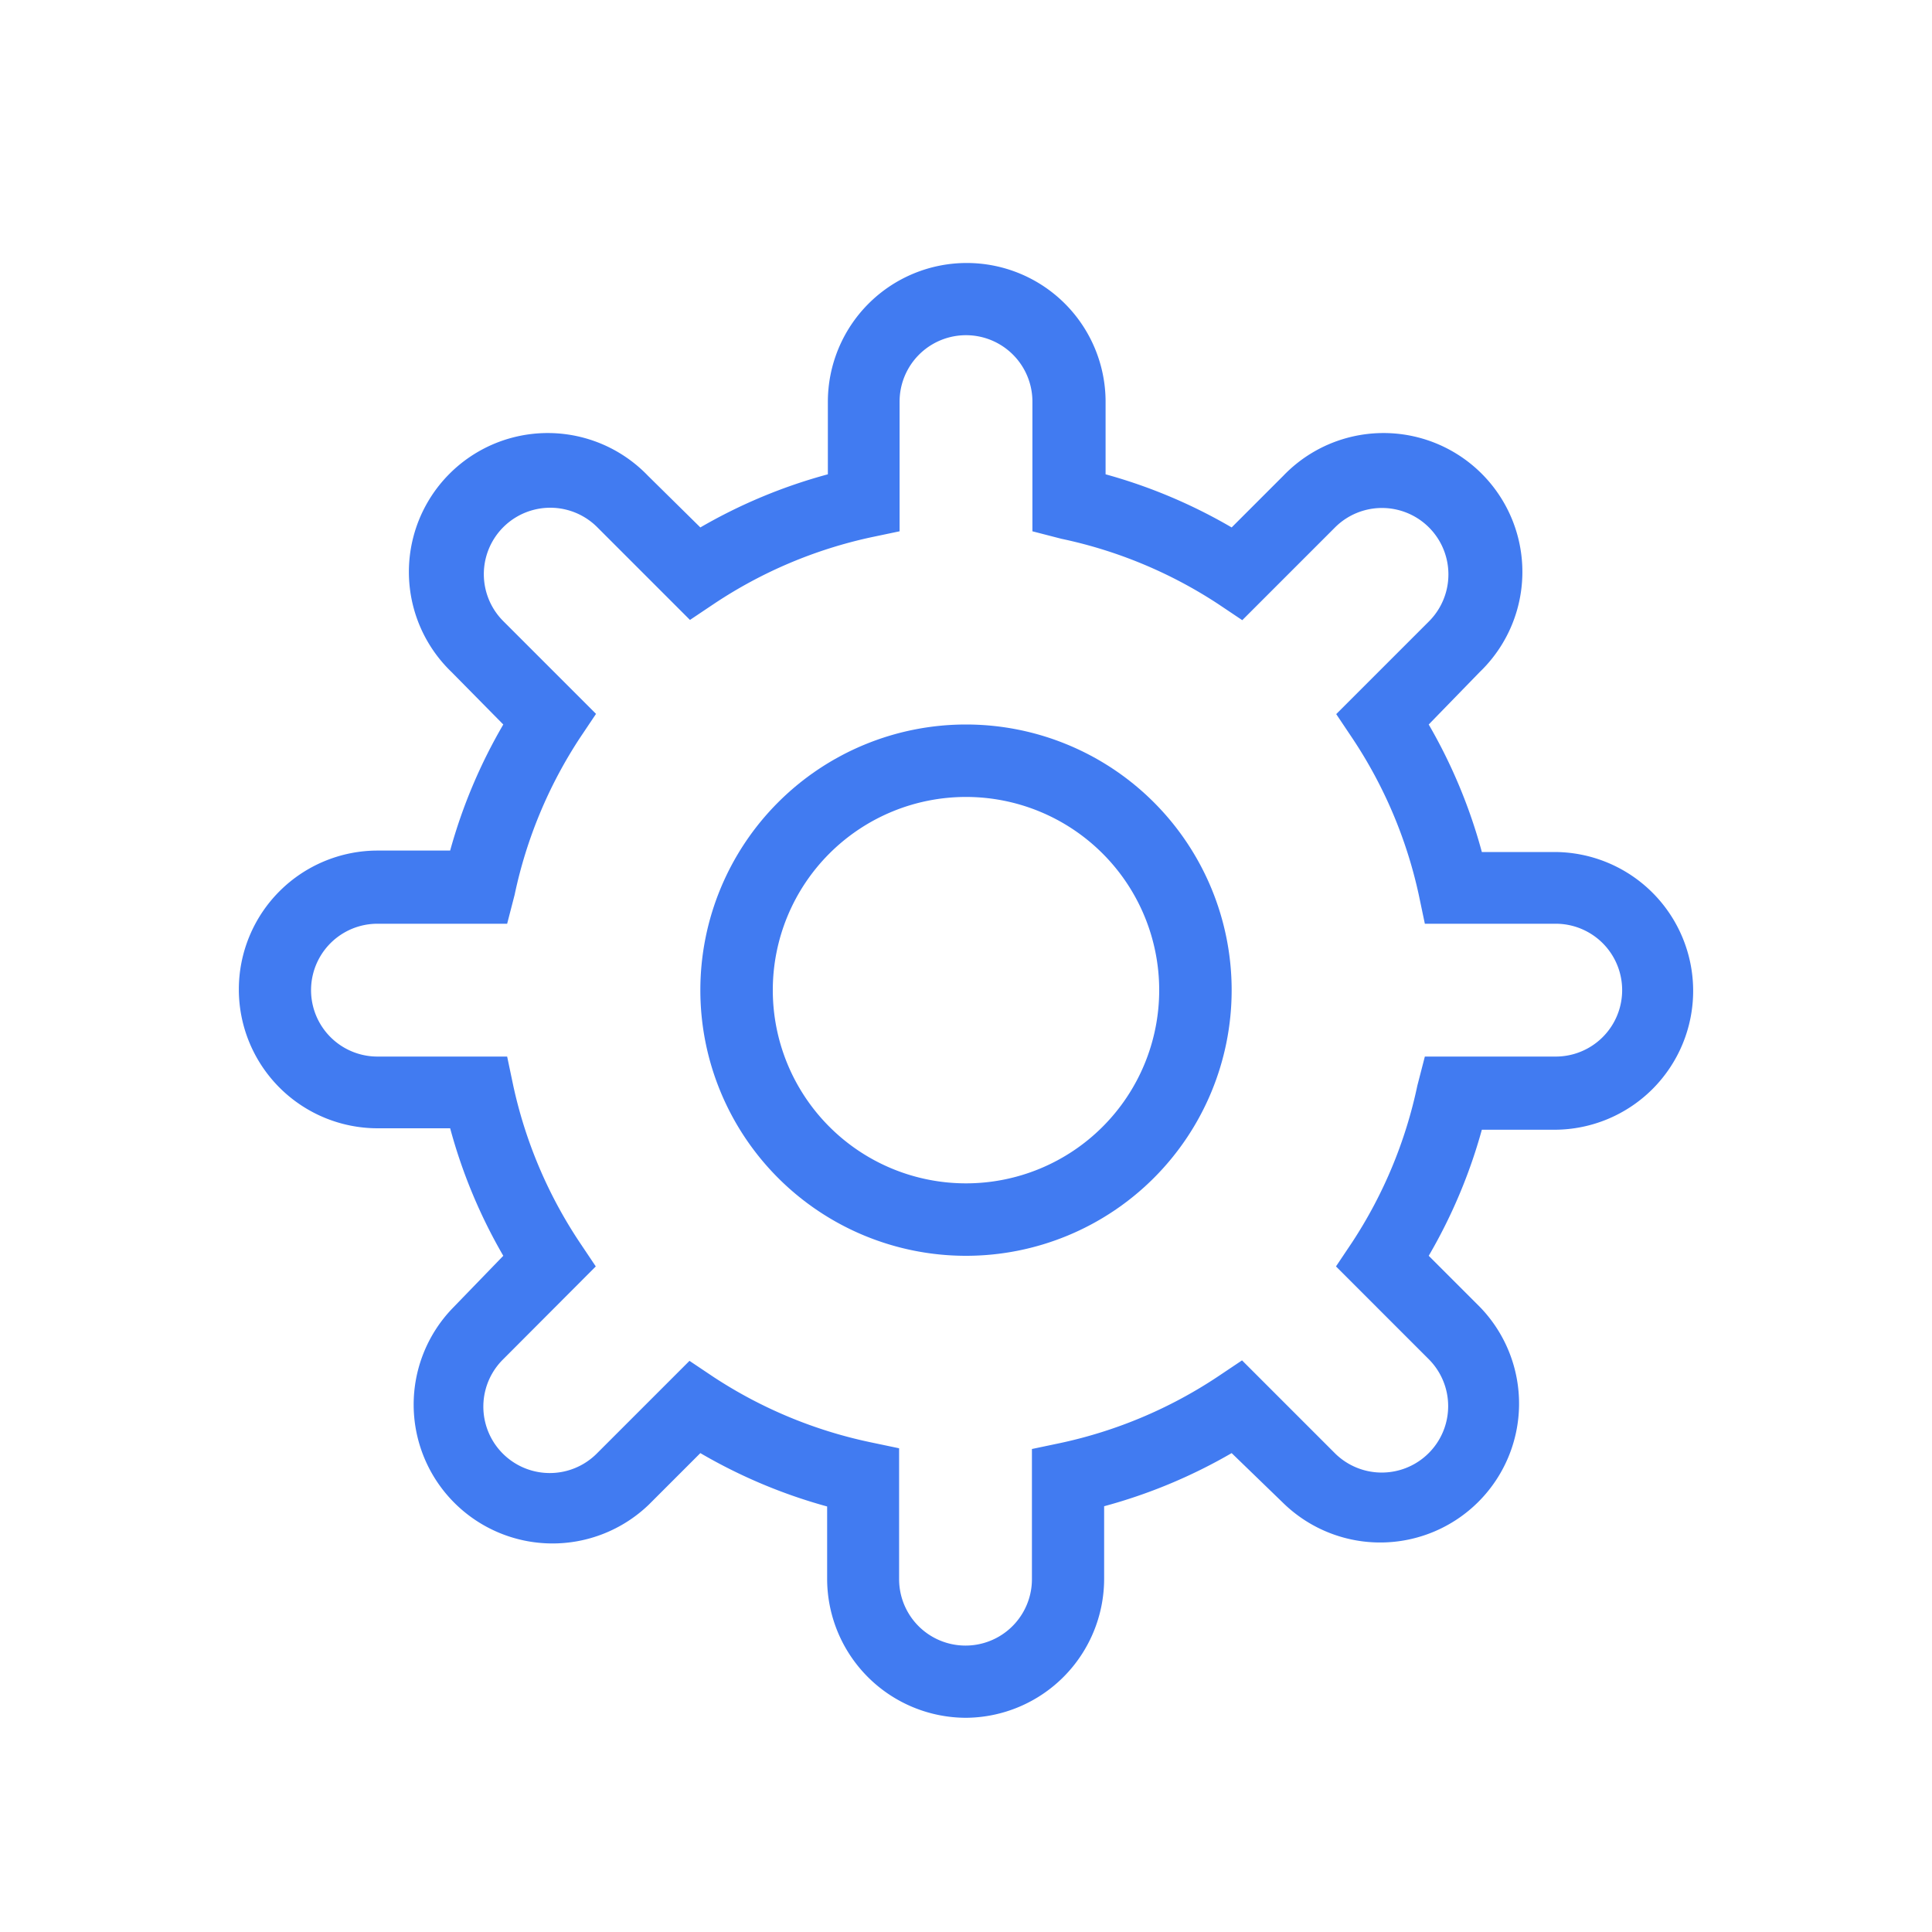 <?xml version="1.0" standalone="no"?><!DOCTYPE svg PUBLIC "-//W3C//DTD SVG 1.1//EN" "http://www.w3.org/Graphics/SVG/1.1/DTD/svg11.dtd"><svg t="1581583361045" class="icon" viewBox="0 0 1024 1024" version="1.1" xmlns="http://www.w3.org/2000/svg" p-id="1140" width="24" height="24" xmlns:xlink="http://www.w3.org/1999/xlink"><defs><style type="text/css"></style></defs><path d="M512 665.6a140.8 140.8 0 1 1 140.8-140.8 140.8 140.8 0 0 1-140.8 140.8z m0-243.2a102.4 102.4 0 1 0 102.4 102.4 102.4 102.4 0 0 0-102.4-102.4z" fill="#417BF1" p-id="1141"></path><path d="M512 910.464a73.728 73.728 0 0 1-73.6-73.6v-38.4A280.192 280.192 0 0 1 371.2 770.176l-27.392 27.392a73.6 73.6 0 0 1-104.064-104.064L266.752 665.6a279.808 279.808 0 0 1-28.16-67.584h-38.4a73.6 73.6 0 0 1 0-147.2h38.4a279.808 279.808 0 0 1 28.16-66.816l-27.392-27.776a73.6 73.6 0 1 1 104.064-104.064L371.2 279.552a280.192 280.192 0 0 1 67.584-28.16v-38.4a73.6 73.6 0 1 1 147.2 0v38.4a280.192 280.192 0 0 1 66.816 28.16l27.392-27.392a73.6 73.6 0 1 1 104.064 104.064L757.248 384a280.064 280.064 0 0 1 28.16 67.584h38.4a73.6 73.6 0 0 1 0 147.2h-38.4a280.064 280.064 0 0 1-28.16 66.816l27.392 27.392a73.6 73.6 0 0 1-104.064 104.064L652.8 770.176a280.192 280.192 0 0 1-67.584 28.16v38.4A73.728 73.728 0 0 1 512 910.464zM365.44 721.28l12.8 8.576a242.304 242.304 0 0 0 83.072 34.56l15.232 3.2v69.376a35.2 35.2 0 0 0 70.4 0V768l15.232-3.2A242.432 242.432 0 0 0 645.504 729.6l12.8-8.576 49.152 49.152a35.2 35.2 0 0 0 49.792-49.792l-49.152-49.152 8.576-12.8a242.304 242.304 0 0 0 34.56-83.072l3.968-15.36h69.376a35.2 35.2 0 0 0 0-70.4H755.2l-3.2-15.232A242.304 242.304 0 0 0 716.8 391.296l-8.576-12.8 49.152-49.152a35.2 35.2 0 0 0-49.792-49.792l-49.152 49.152-12.8-8.576a242.432 242.432 0 0 0-83.072-34.56l-15.36-3.968v-68.736a35.2 35.2 0 1 0-70.4 0V281.6l-15.232 3.2A242.304 242.304 0 0 0 378.496 320l-12.8 8.576-49.152-49.152a35.2 35.2 0 1 0-49.792 49.792l49.152 49.152-8.576 12.8a242.304 242.304 0 0 0-34.56 83.072l-3.968 15.36h-68.736a35.2 35.2 0 0 0 0 70.4H268.8l3.2 15.232a242.304 242.304 0 0 0 35.2 83.2l8.576 12.8-49.28 49.408a35.2 35.2 0 0 0 49.792 49.792z" fill="#417BF1" p-id="1142"></path></svg>